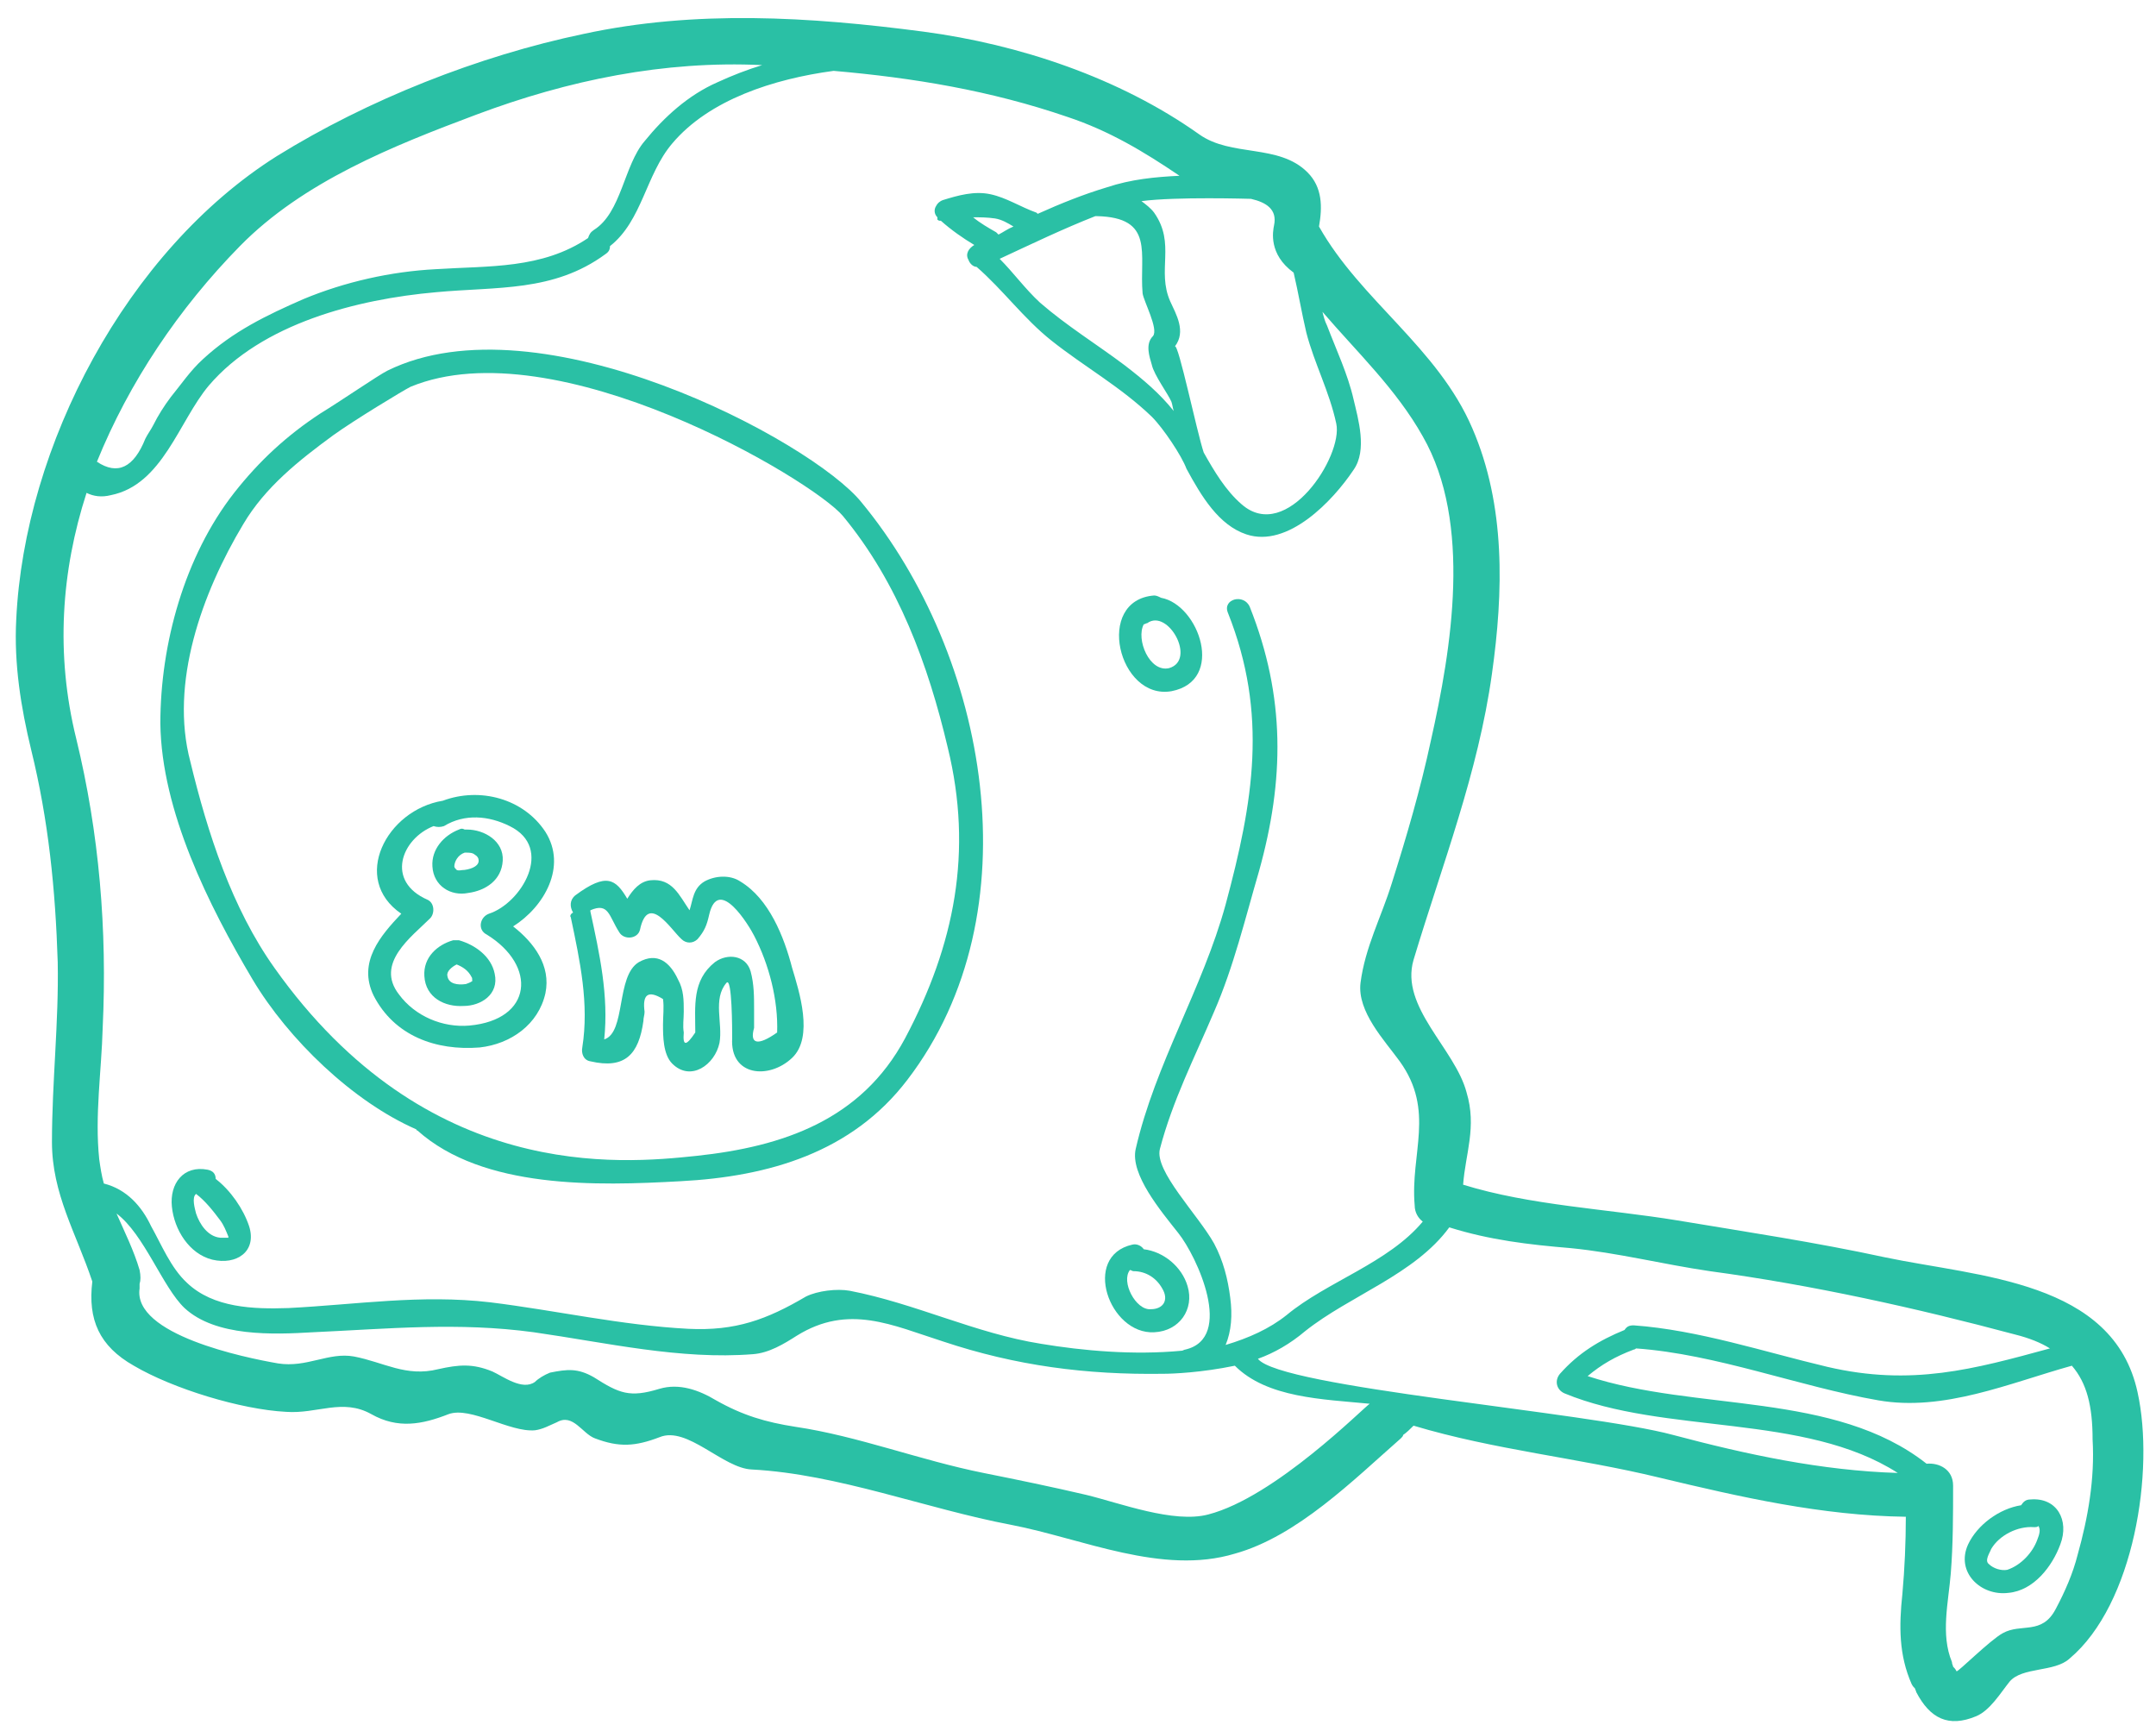 <svg width="110" height="88" viewBox="0 0 110 88" fill="none" xmlns="http://www.w3.org/2000/svg">
<path d="M109.059 71.024C107.824 65.318 100.942 65.142 96.177 64.142C92.648 63.377 89.119 62.848 85.59 62.26C82.001 61.671 78.061 61.495 74.649 60.436C74.766 58.848 75.355 57.495 74.825 55.73C74.237 53.495 71.414 51.378 72.12 48.966C73.59 44.084 75.413 39.437 76.119 34.378C76.708 30.202 76.825 25.79 75.119 21.849C73.355 17.732 69.414 15.32 67.296 11.556C67.473 10.556 67.473 9.556 66.708 8.791C65.237 7.32 62.826 8.026 61.179 6.85C57.12 3.968 52.002 2.262 47.12 1.615C41.297 0.85 35.474 0.497 29.768 1.732C24.415 2.85 18.768 5.085 14.121 7.967C6.475 12.791 1.24 22.732 0.828 31.614C0.71 33.849 1.063 36.084 1.593 38.261C2.475 41.849 2.828 45.378 2.945 49.084C3.004 52.142 2.651 55.201 2.651 58.26C2.651 60.907 3.887 62.907 4.71 65.377C4.475 67.318 5.063 68.671 6.828 69.671C8.828 70.848 12.298 71.906 14.592 72.024C16.18 72.142 17.474 71.318 18.945 72.142C20.298 72.906 21.533 72.671 22.886 72.142C24.003 71.73 26.003 73.083 27.297 72.965C27.709 72.906 28.003 72.73 28.415 72.553C29.239 72.083 29.709 73.142 30.356 73.377C31.591 73.847 32.415 73.789 33.65 73.318C35.062 72.73 36.885 74.906 38.356 74.965C42.768 75.2 47.238 76.965 51.591 77.789C55.238 78.494 59.296 80.377 63.002 79.259C66.178 78.377 69.061 75.495 71.472 73.377C71.531 73.318 71.59 73.259 71.59 73.201C71.767 73.083 71.943 72.906 72.12 72.73C76.237 73.965 80.531 74.377 84.648 75.377C88.825 76.377 92.942 77.318 97.236 77.377C97.236 78.671 97.177 80.024 97.06 81.318C96.883 82.965 96.883 84.435 97.53 85.906C97.589 86.024 97.648 86.082 97.707 86.141C97.707 86.2 97.766 86.259 97.766 86.318C98.472 87.671 99.413 88.141 100.824 87.553C101.53 87.259 102.06 86.376 102.53 85.788C103.177 85.024 104.824 85.318 105.589 84.612C108.883 81.847 109.942 75.024 109.059 71.024ZM63.826 10.144C64.59 10.32 65.178 10.673 65.002 11.497C64.943 11.791 64.708 12.967 66.002 13.908C66.237 14.908 66.414 15.967 66.649 16.967C67.061 18.555 67.826 19.967 68.178 21.614C68.531 23.261 65.649 27.732 63.355 25.732C62.532 25.026 61.943 24.026 61.414 23.085C61.061 22.026 60.12 17.497 59.943 17.673C60.532 16.908 60.002 16.026 59.708 15.379C59.002 13.791 60.002 12.438 58.885 10.85C58.708 10.614 58.473 10.438 58.238 10.261C60.002 10.026 63.767 10.144 63.826 10.144ZM55.885 11.026H55.944C58.944 11.085 58.12 12.967 58.296 14.967C58.355 15.379 59.12 16.791 58.826 17.144C58.414 17.555 58.649 18.202 58.767 18.614C58.885 19.143 59.59 20.085 59.767 20.496C59.826 20.673 59.826 20.791 59.885 20.967C59.179 20.085 58.355 19.379 57.355 18.614C55.944 17.555 54.414 16.614 53.061 15.438C52.297 14.732 51.708 13.909 51.003 13.203C52.65 12.438 54.238 11.673 55.885 11.026ZM50.944 11.967C50.885 11.909 50.885 11.909 50.826 11.85C50.414 11.614 50.003 11.379 49.65 11.085C50.003 11.085 50.356 11.085 50.767 11.144C51.12 11.203 51.414 11.379 51.708 11.556C51.414 11.673 51.179 11.85 50.944 11.967ZM12.239 12.556C15.474 9.261 20.062 7.438 24.298 5.85C29.003 4.085 33.886 3.085 38.885 3.321C38.121 3.556 37.356 3.85 36.591 4.203C35.121 4.85 33.886 5.968 32.886 7.203C31.827 8.438 31.709 10.85 30.297 11.732C30.121 11.85 30.062 11.967 30.003 12.144C27.65 13.732 24.945 13.556 22.239 13.732C19.945 13.85 17.592 14.379 15.474 15.261C13.592 16.085 11.886 16.908 10.357 18.32C9.71 18.908 9.239 19.614 8.71 20.261C8.357 20.732 8.063 21.202 7.828 21.673C7.71 21.908 7.534 22.143 7.416 22.379C6.828 23.849 6.004 24.261 4.945 23.555C6.592 19.497 9.122 15.732 12.239 12.556ZM5.298 60.377C5.181 59.966 5.122 59.554 5.063 59.142C4.828 56.907 5.181 54.613 5.239 52.437C5.475 47.437 5.063 42.496 3.887 37.672C2.828 33.378 3.122 29.143 4.416 25.143C4.769 25.32 5.181 25.379 5.651 25.261C8.298 24.732 9.122 21.496 10.651 19.673C13.357 16.497 18.239 15.261 22.239 14.908C25.356 14.614 28.239 14.908 30.886 12.967C31.062 12.85 31.121 12.732 31.121 12.556C32.768 11.261 32.944 8.909 34.297 7.32C36.18 5.085 39.474 4.026 42.532 3.615C46.591 3.968 50.532 4.615 54.473 5.968C56.591 6.673 58.355 7.732 60.179 8.967C58.944 9.026 57.708 9.144 56.473 9.556C55.297 9.909 54.12 10.379 52.944 10.909L52.885 10.85C52.061 10.556 51.355 10.085 50.532 9.909C49.709 9.732 48.885 9.967 48.12 10.203C47.944 10.261 47.826 10.379 47.767 10.497C47.65 10.673 47.65 10.909 47.826 11.085C47.826 11.085 47.826 11.085 47.826 11.144C47.826 11.144 47.826 11.144 47.826 11.203C47.826 11.203 47.885 11.261 47.944 11.261C47.944 11.261 47.944 11.261 48.003 11.261C48.532 11.732 49.12 12.144 49.709 12.497C49.414 12.673 49.238 12.967 49.414 13.261C49.473 13.438 49.65 13.614 49.826 13.614C51.179 14.791 52.238 16.261 53.65 17.379C55.355 18.732 57.179 19.732 58.767 21.261C59.355 21.849 60.296 23.261 60.532 23.908C61.296 25.32 62.179 26.79 63.59 27.261C65.708 27.967 68.002 25.555 69.061 23.967C69.767 22.967 69.296 21.379 69.061 20.379C68.767 19.085 68.178 17.849 67.708 16.614C67.59 16.379 67.531 16.144 67.473 15.908C69.237 17.967 71.237 19.849 72.59 22.261C75.119 26.673 74.061 33.084 73.002 37.79C72.472 40.26 71.767 42.672 71.002 45.084C70.472 46.79 69.649 48.319 69.414 50.142C69.237 51.613 70.649 53.084 71.414 54.142C73.237 56.672 71.943 58.848 72.178 61.495C72.178 61.848 72.355 62.142 72.59 62.319C70.825 64.436 67.708 65.377 65.649 67.083C64.767 67.789 63.708 68.26 62.532 68.612C62.826 67.907 62.885 67.083 62.767 66.201C62.649 65.26 62.414 64.318 61.943 63.436C61.12 61.966 58.885 59.73 59.179 58.613C59.826 56.142 60.943 53.966 61.943 51.613C62.943 49.319 63.532 46.849 64.237 44.437C65.531 39.79 65.59 35.555 63.767 30.967C63.473 30.261 62.355 30.555 62.649 31.261C64.708 36.437 63.943 40.907 62.532 46.143C61.355 50.437 58.944 54.26 57.944 58.613C57.649 59.907 59.238 61.789 60.12 62.907C61.061 64.083 63.002 68.26 60.473 68.848C60.414 68.848 60.355 68.906 60.296 68.906C57.826 69.142 55.238 68.906 53.12 68.554C49.767 68.024 46.709 66.495 43.356 65.848C42.709 65.73 41.709 65.848 41.121 66.142C39.121 67.318 37.532 67.906 35.121 67.789C31.709 67.612 28.356 66.848 25.003 66.436C21.474 66.024 18.18 66.554 14.71 66.73C12.945 66.789 10.886 66.73 9.533 65.436C8.71 64.671 8.239 63.495 7.71 62.554C7.239 61.554 6.475 60.672 5.298 60.377ZM61.649 77.259C59.885 77.73 57.12 76.671 55.414 76.259C53.65 75.847 51.944 75.495 50.179 75.142C46.944 74.495 43.767 73.259 40.591 72.789C39.062 72.553 37.885 72.201 36.532 71.436C35.65 70.906 34.65 70.554 33.65 70.848C32.121 71.318 31.591 71.083 30.297 70.259C29.474 69.789 28.945 69.848 28.062 70.024C27.768 70.142 27.474 70.318 27.297 70.495C26.651 70.965 25.651 70.201 25.121 69.965C24.121 69.554 23.415 69.612 22.357 69.848C20.709 70.259 19.592 69.495 18.062 69.201C16.768 68.965 15.651 69.789 14.18 69.553C12.475 69.259 6.769 68.083 7.122 65.73C7.122 65.612 7.122 65.554 7.122 65.495C7.181 65.318 7.181 65.083 7.122 64.789C6.828 63.789 6.357 62.848 5.945 61.907C7.357 62.965 8.298 65.671 9.416 66.73C11.004 68.201 13.945 68.083 15.945 67.965C19.827 67.789 23.357 67.436 27.239 67.965C30.945 68.495 34.709 69.377 38.415 69.083C39.238 69.024 40.003 68.554 40.65 68.142C43.297 66.495 45.532 67.612 48.12 68.436C51.826 69.671 55.414 70.142 59.355 70.083C59.826 70.083 61.296 70.024 63.002 69.671C64.649 71.318 67.473 71.377 69.884 71.612C69.59 71.789 65.061 76.377 61.649 77.259ZM85.354 73.201C81.001 72.024 65.296 70.789 64.179 69.318C65.002 69.024 65.826 68.554 66.59 67.907C68.884 66.083 72.178 65.024 73.943 62.613C76.002 63.26 78.002 63.495 80.119 63.671C82.531 63.907 84.825 64.495 87.237 64.848C92.472 65.554 97.766 66.73 102.824 68.083C103.53 68.26 104.118 68.495 104.589 68.789C100.707 69.848 97.53 70.73 93.236 69.73C90.001 68.965 86.648 67.848 83.354 67.612C83.119 67.612 83.001 67.671 82.884 67.848C81.59 68.377 80.531 69.024 79.59 70.083C79.296 70.436 79.413 70.906 79.825 71.083C84.943 73.201 92.06 72.083 96.825 75.142C92.942 75.024 89.119 74.201 85.354 73.201ZM106.001 79.318C105.765 80.259 105.354 81.2 104.883 82.083C104.177 83.435 103.118 82.788 102.177 83.318C101.53 83.671 99.883 85.318 99.824 85.259C99.766 85.141 99.707 85.082 99.648 85.024C99.648 84.965 99.589 84.906 99.589 84.788C99.001 83.377 99.413 81.73 99.53 80.259C99.648 78.789 99.648 77.259 99.648 75.789C99.648 74.965 98.942 74.612 98.295 74.671C93.589 70.965 86.531 72.024 81.002 70.201C81.707 69.612 82.413 69.201 83.354 68.848C83.413 68.848 83.472 68.789 83.472 68.789C87.59 69.083 91.766 70.73 95.825 71.436C99.177 72.024 102.53 70.554 105.707 69.671C106.471 70.554 106.765 71.73 106.765 73.436C106.883 75.436 106.53 77.436 106.001 79.318Z" fill="#2AC0A5"/>
<path d="M59.767 35.261C62.532 34.731 61.179 30.849 59.238 30.496C59.12 30.437 59.002 30.378 58.885 30.378C55.826 30.614 57.061 35.731 59.767 35.261ZM58.355 31.849C58.414 31.849 58.473 31.79 58.532 31.79C59.59 31.026 61.061 33.672 59.649 34.084C58.649 34.319 57.944 32.614 58.355 31.849Z" fill="#2AC0A5"/>
<path d="M58.885 67.965C60.179 67.906 60.944 66.789 60.591 65.612C60.297 64.612 59.355 63.848 58.355 63.73C58.238 63.554 58.002 63.436 57.767 63.495C55.179 64.083 56.591 68.083 58.885 67.965ZM57.65 64.789C57.708 64.789 57.767 64.848 57.826 64.848C58.473 64.848 59.002 65.201 59.297 65.73C59.65 66.318 59.355 66.789 58.708 66.789C57.944 66.848 57.179 65.377 57.65 64.789Z" fill="#2AC0A5"/>
<path d="M11.004 60.142C11.004 59.907 10.886 59.73 10.592 59.672C9.357 59.436 8.651 60.377 8.769 61.554C8.886 62.73 9.651 63.965 10.827 64.26C12.063 64.554 13.121 63.848 12.71 62.554C12.415 61.671 11.768 60.73 11.004 60.142ZM11.239 63.142C10.592 63.083 10.18 62.436 10.004 61.907C9.945 61.671 9.769 61.083 10.004 60.907C10.474 61.26 10.886 61.789 11.239 62.26C11.415 62.495 11.533 62.789 11.651 63.083C11.651 63.142 11.651 63.142 11.651 63.142C11.533 63.142 11.298 63.142 11.239 63.142Z" fill="#2AC0A5"/>
<path d="M21.239 57.613C21.239 57.613 21.239 57.672 21.298 57.672C24.651 60.672 30.474 60.495 34.709 60.26C39.238 60.024 43.474 58.789 46.297 55.083C52.826 46.554 50.414 33.437 43.944 25.614C41.415 22.496 27.533 15.085 19.768 18.908C19.298 19.143 17.416 20.438 16.357 21.085C14.651 22.202 13.239 23.496 11.945 25.143C9.416 28.378 8.181 32.849 8.181 36.908C8.239 41.378 10.651 46.201 12.886 49.966C14.71 53.025 18.004 56.201 21.239 57.613ZM12.416 26.732C13.533 24.849 15.239 23.496 17.004 22.202C18.063 21.438 20.592 19.908 20.945 19.732C28.356 16.673 41.474 24.496 43.003 26.32C45.826 29.731 47.356 33.908 48.356 38.143C49.65 43.437 48.709 48.201 46.179 52.966C43.944 57.142 39.944 58.495 35.533 58.966C31.65 59.377 21.768 60.319 14.004 49.378C11.828 46.319 10.592 42.496 9.71 38.849C8.651 34.849 10.298 30.261 12.416 26.732Z" fill="#2AC0A5"/>
<path d="M19.062 50.789C20.121 52.848 22.239 53.613 24.474 53.436C26.062 53.26 27.474 52.26 27.827 50.672C28.121 49.26 27.238 48.084 26.18 47.26C27.768 46.26 28.944 44.201 27.827 42.437C26.709 40.731 24.474 40.143 22.592 40.849C19.709 41.319 17.886 44.848 20.474 46.613C19.415 47.731 18.239 49.084 19.062 50.789ZM21.945 46.848C22.18 46.613 22.18 46.084 21.827 45.907C19.651 44.966 20.474 42.79 22.121 42.143C22.297 42.202 22.474 42.202 22.651 42.143C23.709 41.496 24.945 41.613 26.003 42.143C28.297 43.26 26.591 46.084 24.945 46.613C24.474 46.789 24.356 47.437 24.827 47.672C27.415 49.26 27.18 52.025 23.945 52.319C22.592 52.436 21.18 51.848 20.356 50.731C19.121 49.142 21.003 47.789 21.945 46.848Z" fill="#2AC0A5"/>
<path d="M23.886 45.554C24.768 45.437 25.592 44.907 25.65 43.907C25.709 42.907 24.709 42.319 23.827 42.319C23.768 42.319 23.768 42.319 23.709 42.319C23.592 42.26 23.533 42.26 23.415 42.319C22.651 42.613 22.003 43.319 22.062 44.202C22.121 45.202 23.003 45.731 23.886 45.554ZM23.709 43.496C23.768 43.496 23.768 43.496 23.768 43.496C23.945 43.496 24.121 43.496 24.239 43.613C24.356 43.672 24.415 43.79 24.415 43.849C24.474 44.143 24.121 44.319 23.709 44.378C23.533 44.378 23.415 44.437 23.298 44.378C23.239 44.319 23.18 44.26 23.18 44.202C23.18 43.966 23.356 43.613 23.709 43.496Z" fill="#2AC0A5"/>
<path d="M23.651 51.319C24.533 51.319 25.474 50.731 25.239 49.672C25.062 48.79 24.239 48.201 23.416 47.966C23.357 47.966 23.298 47.966 23.239 47.966C23.18 47.966 23.121 47.966 23.121 47.966C22.298 48.201 21.592 48.848 21.651 49.789C21.71 50.907 22.71 51.378 23.651 51.319ZM23.298 49.201C23.592 49.319 23.886 49.495 24.063 49.848C24.121 49.907 24.062 50.084 24.121 50.025C24.062 50.084 23.945 50.142 23.768 50.201C23.357 50.26 22.886 50.201 22.827 49.789C22.768 49.554 23.063 49.319 23.298 49.201Z" fill="#2AC0A5"/>
<path d="M29.121 46.79C29.592 49.025 30.062 51.201 29.709 53.436C29.651 53.73 29.768 54.084 30.121 54.142C31.886 54.554 32.592 53.789 32.827 52.084C32.827 51.907 32.886 51.789 32.886 51.613C32.768 50.731 33.062 50.495 33.827 50.966C33.886 51.378 33.827 51.848 33.827 52.26C33.827 52.848 33.827 53.789 34.297 54.26C35.239 55.201 36.474 54.319 36.709 53.201C36.886 52.201 36.356 50.966 37.062 50.142C37.356 49.789 37.356 52.554 37.356 52.966C37.239 54.907 39.239 55.083 40.415 53.966C41.533 52.907 40.768 50.554 40.415 49.378C40.003 47.79 39.239 45.849 37.768 44.966C37.239 44.613 36.474 44.672 35.944 44.966C35.356 45.319 35.356 45.907 35.18 46.437C34.651 45.672 34.297 44.79 33.18 44.907C32.651 44.966 32.298 45.378 32.004 45.849C31.415 44.849 30.945 44.496 29.357 45.672C29.062 45.907 29.062 46.26 29.239 46.554C29.121 46.613 29.062 46.731 29.121 46.79ZM31.592 47.554C31.827 47.966 32.533 47.907 32.651 47.437C33.062 45.495 34.239 47.437 34.768 47.907C35.003 48.142 35.356 48.142 35.592 47.907C35.944 47.495 36.062 47.201 36.18 46.672C36.65 44.613 38.239 47.26 38.474 47.731C39.239 49.201 39.709 51.025 39.65 52.672C38.65 53.378 38.239 53.26 38.474 52.437C38.474 52.142 38.474 51.789 38.474 51.495C38.474 50.848 38.474 50.201 38.297 49.554C38.062 48.731 37.121 48.613 36.474 49.084C35.297 50.025 35.474 51.319 35.474 52.672C35.003 53.378 34.827 53.378 34.886 52.672C34.827 52.319 34.886 51.966 34.886 51.613C34.886 51.025 34.886 50.495 34.592 49.966C34.18 49.084 33.533 48.554 32.592 49.084C31.415 49.789 31.945 52.672 30.827 53.025C31.062 50.789 30.592 48.672 30.121 46.495V46.437C31.062 46.025 31.062 46.731 31.592 47.554Z" fill="#2AC0A5"/>
<path d="M103.589 76.495C103.354 76.495 103.236 76.612 103.118 76.789C102.001 76.965 100.883 77.789 100.413 78.788C99.766 80.2 101.06 81.436 102.471 81.259C103.765 81.141 104.707 79.906 105.118 78.788C105.589 77.553 104.942 76.377 103.589 76.495ZM103.942 78.553C103.707 79.2 103.118 79.847 102.412 80.083C102.118 80.141 101.707 80.024 101.471 79.788C101.236 79.612 101.53 79.2 101.589 79.024C102.001 78.318 102.942 77.847 103.765 77.906C103.883 77.906 103.942 77.906 104.001 77.847C104.118 78.024 104.06 78.259 103.942 78.553Z" fill="#2AC0A5"/>
</svg>
